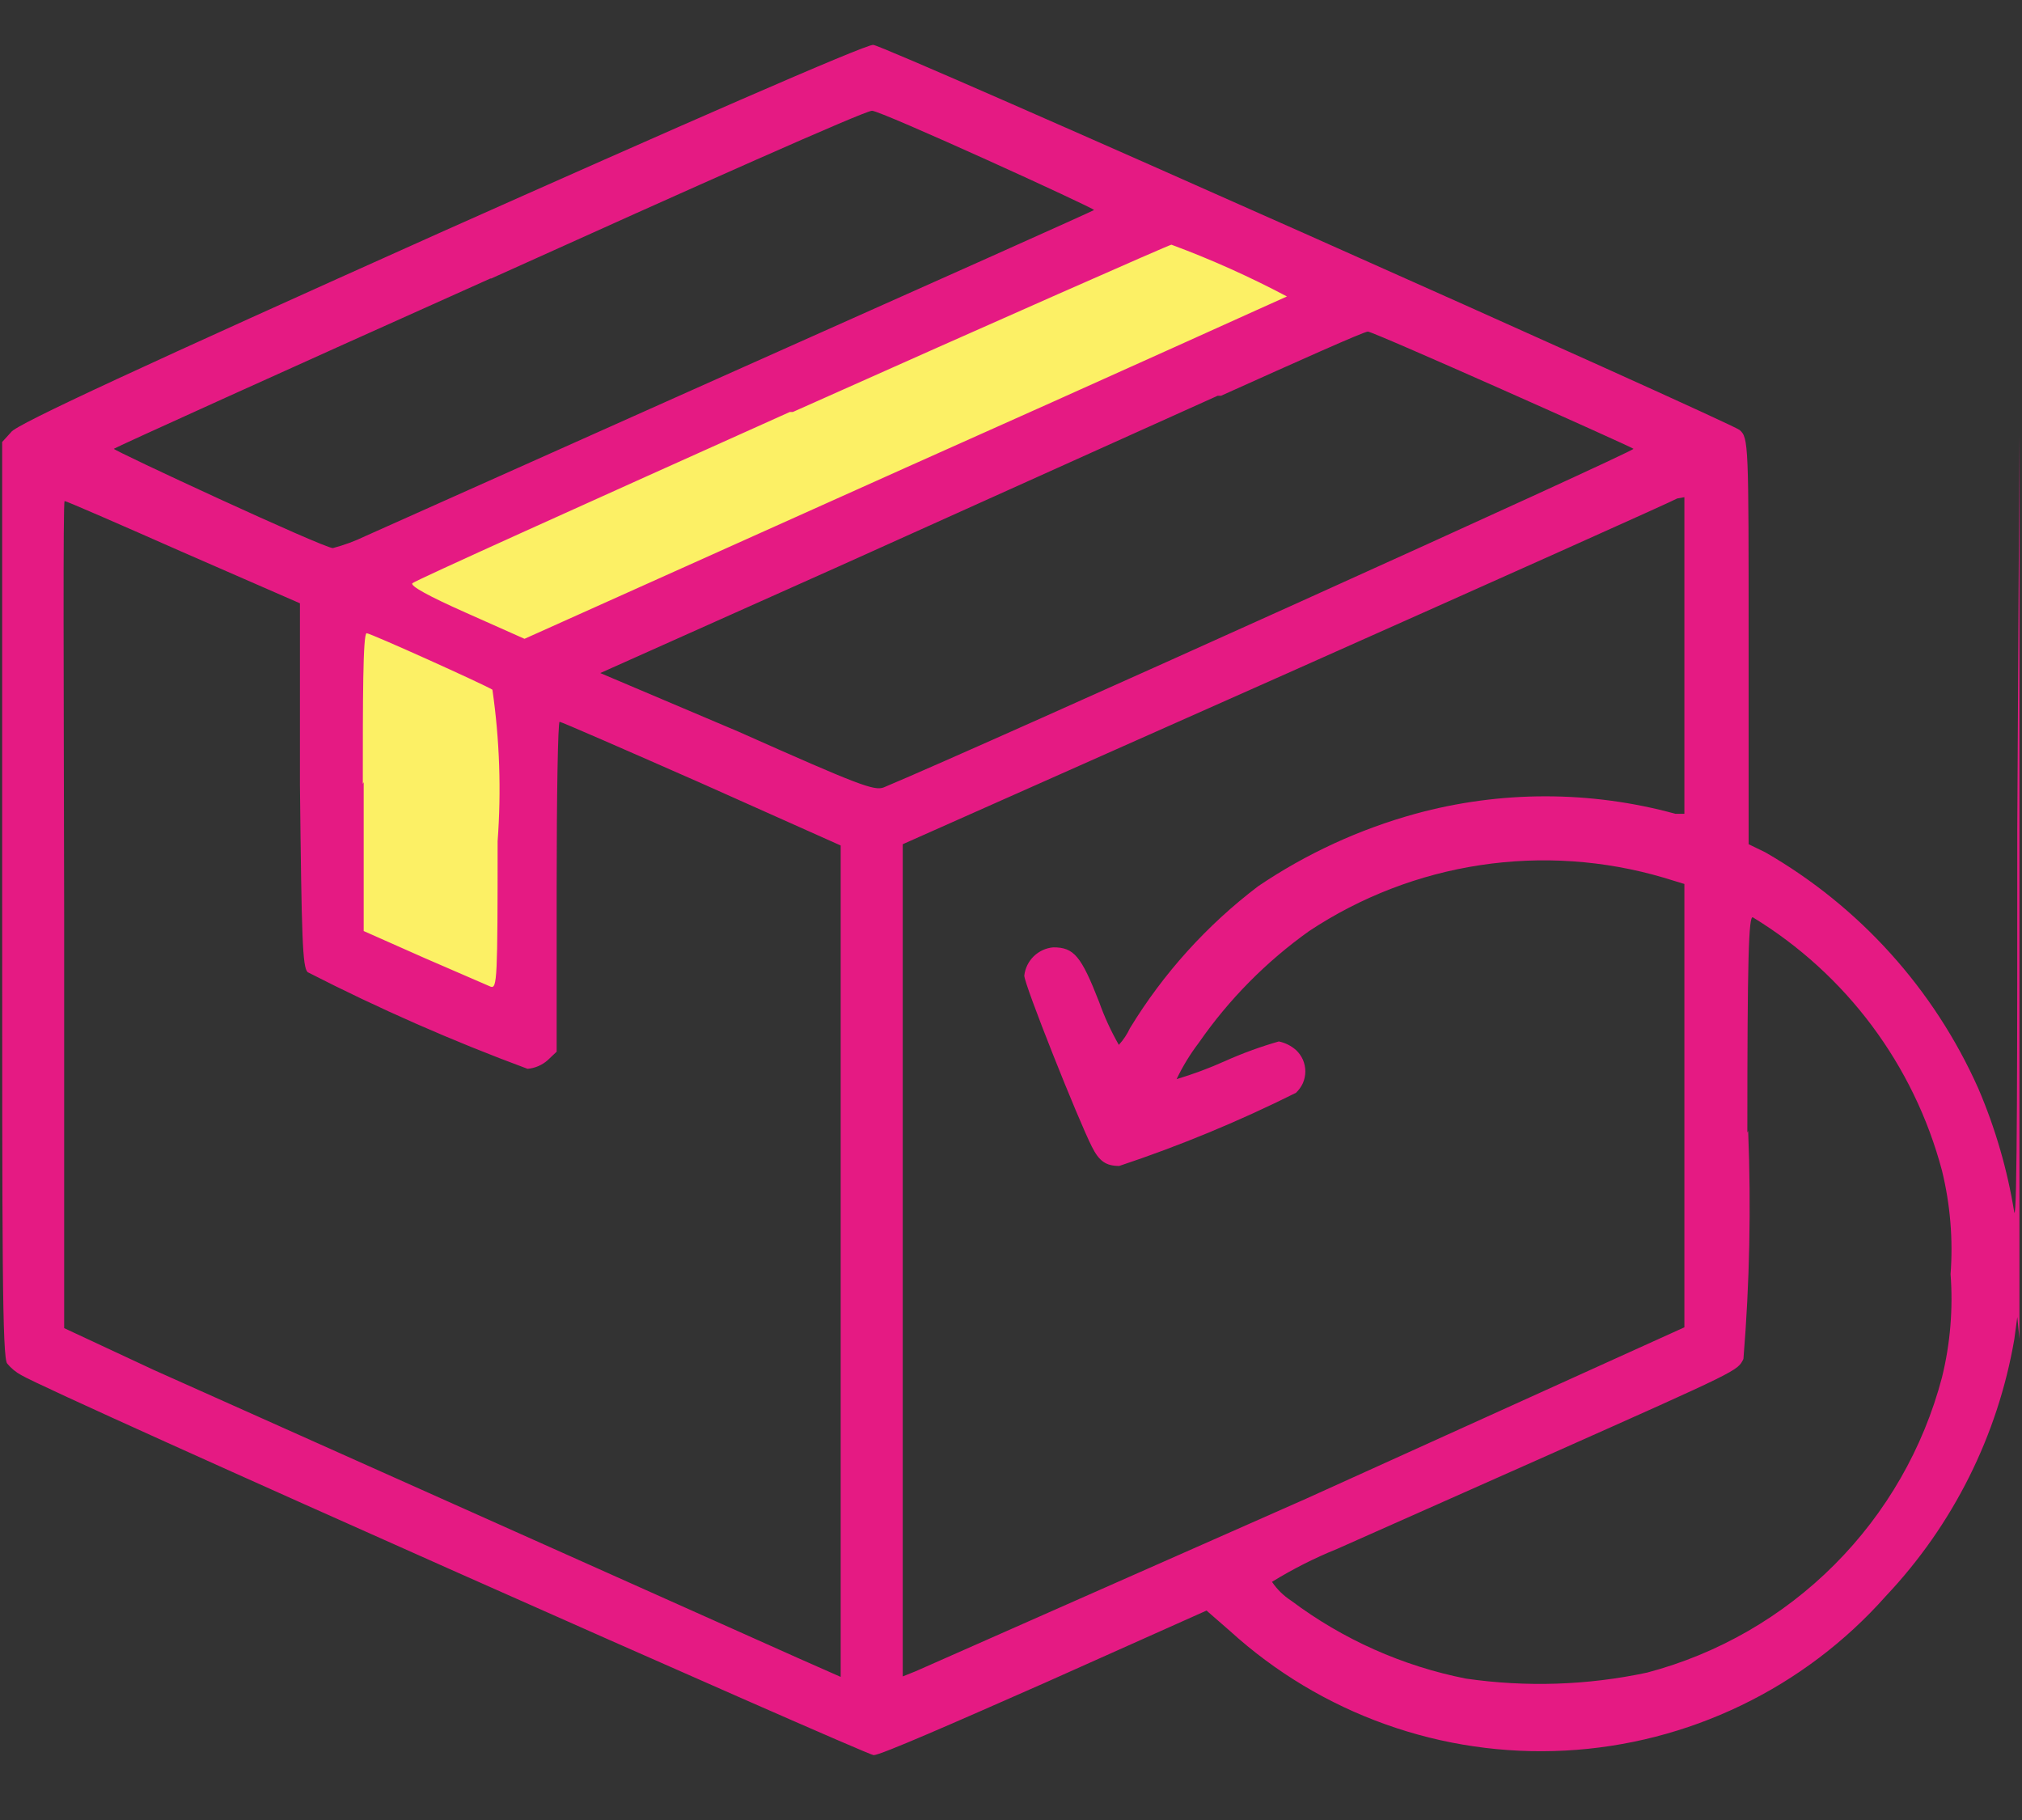 <svg width="30" height="27" viewBox="0 0 30 27" fill="none" xmlns="http://www.w3.org/2000/svg">
<rect x="0" y="0" width="30" height="27" fill="#333333" stroke="none"/>
<g clip-path="url(#clip0_2319_19025)">
<path d="M4.767 8.855V13.92L7.63 15.272V10.01L19.869 4.443L17.057 2.786L4.767 8.855Z" fill="#FCF065"/>
<path fill-rule="evenodd" clip-rule="evenodd" d="M6.513 3.459C2.196 5.395 0.222 6.303 0.165 6.411L0.032 6.557V13.343C0.032 18.592 0.032 20.16 0.108 20.23C0.166 20.3 0.237 20.358 0.317 20.401C0.8 20.687 12.861 26.038 12.962 26.038C13.064 26.038 14.162 25.556 15.502 24.965L17.901 23.893L18.25 24.197C18.921 24.807 19.706 25.278 20.56 25.582C21.413 25.887 22.319 26.018 23.224 25.97C24.13 25.922 25.016 25.694 25.833 25.3C26.649 24.907 27.38 24.355 27.981 23.677C28.977 22.622 29.64 21.297 29.886 19.868L29.93 19.538L29.962 19.862C29.962 20.04 29.962 17.101 29.962 13.336V6.462L29.93 12.314C29.93 15.539 29.93 18.084 29.886 17.989C29.784 17.356 29.605 16.738 29.352 16.148C28.696 14.675 27.589 13.448 26.191 12.644L25.944 12.524V9.508C25.944 6.588 25.944 6.493 25.81 6.379C25.677 6.265 13.115 0.666 12.956 0.666C12.861 0.647 9.972 1.916 6.513 3.459ZM7.275 4.132C4.228 5.497 1.708 6.639 1.689 6.658C1.669 6.677 4.799 8.131 4.939 8.131C5.105 8.087 5.266 8.028 5.421 7.953L11.001 5.459C13.851 4.189 16.206 3.135 16.232 3.116C16.257 3.097 13.058 1.637 12.937 1.643C12.816 1.65 10.322 2.761 7.287 4.132H7.275ZM11.718 6.112C8.678 7.477 6.157 8.613 6.119 8.652C6.081 8.69 6.354 8.842 6.913 9.09L7.782 9.477L13.438 6.938C16.543 5.554 19.088 4.398 19.094 4.398C18.541 4.105 17.968 3.848 17.38 3.63C17.336 3.637 14.803 4.754 11.763 6.112H11.718ZM18.066 5.871L12.429 8.41L8.906 9.985L10.956 10.854C12.753 11.654 12.975 11.737 13.115 11.68C14.632 11.045 24.268 6.69 24.236 6.658C24.204 6.627 20.364 4.913 20.294 4.919C20.224 4.925 19.272 5.351 18.117 5.871H18.066ZM0.032 13.343C0.032 17.113 0.032 18.643 0.032 16.751C0.032 14.86 0.032 11.775 0.032 9.902C0.032 8.029 0.032 9.604 0.032 13.343ZM24.884 7.395C24.839 7.426 22.243 8.588 19.107 9.985L13.394 12.524V24.87L13.584 24.794L19.386 22.23L24.991 19.691V13.114L24.68 13.019C23.799 12.76 22.873 12.697 21.965 12.834C21.057 12.971 20.19 13.305 19.424 13.812C18.787 14.266 18.233 14.826 17.787 15.469C17.659 15.637 17.548 15.818 17.457 16.009C17.701 15.936 17.941 15.847 18.174 15.742C18.433 15.626 18.701 15.528 18.974 15.45C19.068 15.47 19.155 15.513 19.228 15.577C19.271 15.617 19.306 15.666 19.331 15.721C19.354 15.776 19.367 15.835 19.367 15.894C19.367 15.954 19.354 16.013 19.331 16.068C19.306 16.122 19.271 16.171 19.228 16.212C18.381 16.635 17.504 16.998 16.606 17.297C16.409 17.297 16.308 17.227 16.2 17.012C15.997 16.612 15.197 14.606 15.197 14.473C15.21 14.364 15.259 14.263 15.338 14.186C15.417 14.11 15.519 14.063 15.628 14.054C15.933 14.054 16.041 14.181 16.308 14.866C16.386 15.086 16.484 15.298 16.6 15.501C16.667 15.427 16.723 15.344 16.765 15.253C17.262 14.438 17.908 13.723 18.669 13.146C19.382 12.664 20.169 12.302 20.999 12.073C22.262 11.727 23.595 11.727 24.858 12.073H24.991V9.75C24.991 8.442 24.991 7.369 24.991 7.376L24.884 7.395ZM0.952 13.552V19.703L2.285 20.325L11.839 24.597L12.473 24.877V12.543L10.411 11.622C9.274 11.121 8.328 10.708 8.303 10.708C8.278 10.708 8.259 11.806 8.259 13.159V15.602L8.125 15.729C8.042 15.802 7.937 15.847 7.827 15.856C6.712 15.443 5.622 14.964 4.564 14.422C4.488 14.346 4.475 13.933 4.45 11.641V8.95L2.704 8.188C1.771 7.776 0.984 7.433 0.959 7.433C0.933 7.433 0.946 10.169 0.952 13.578V13.552ZM5.396 11.603V13.812L6.284 14.206L7.281 14.638C7.376 14.669 7.383 14.523 7.383 12.479C7.439 11.73 7.413 10.976 7.306 10.232C7.186 10.156 5.497 9.394 5.44 9.394C5.383 9.394 5.383 10.416 5.383 11.629L5.396 11.603ZM25.937 16.777C25.982 17.905 25.959 19.035 25.867 20.16C25.779 20.338 25.817 20.319 23.011 21.569L19.837 22.979C19.502 23.114 19.18 23.278 18.872 23.467C18.948 23.579 19.045 23.674 19.158 23.747C19.924 24.321 20.809 24.716 21.748 24.902C22.643 25.032 23.555 25.002 24.439 24.813C25.49 24.535 26.449 23.983 27.217 23.213C27.985 22.444 28.536 21.485 28.813 20.433C28.936 19.933 28.979 19.417 28.94 18.903C28.979 18.388 28.936 17.869 28.813 17.367C28.397 15.8 27.392 14.453 26.007 13.609C25.944 13.578 25.925 14.231 25.925 16.802L25.937 16.777Z" fill="#E51A83"/>
</g>
<defs>
<clipPath id="clip0_2319_19025">
<rect width="30" height="25.392" fill="white" transform="translate(0 0.647)"/>
</clipPath>
</defs>
</svg>
